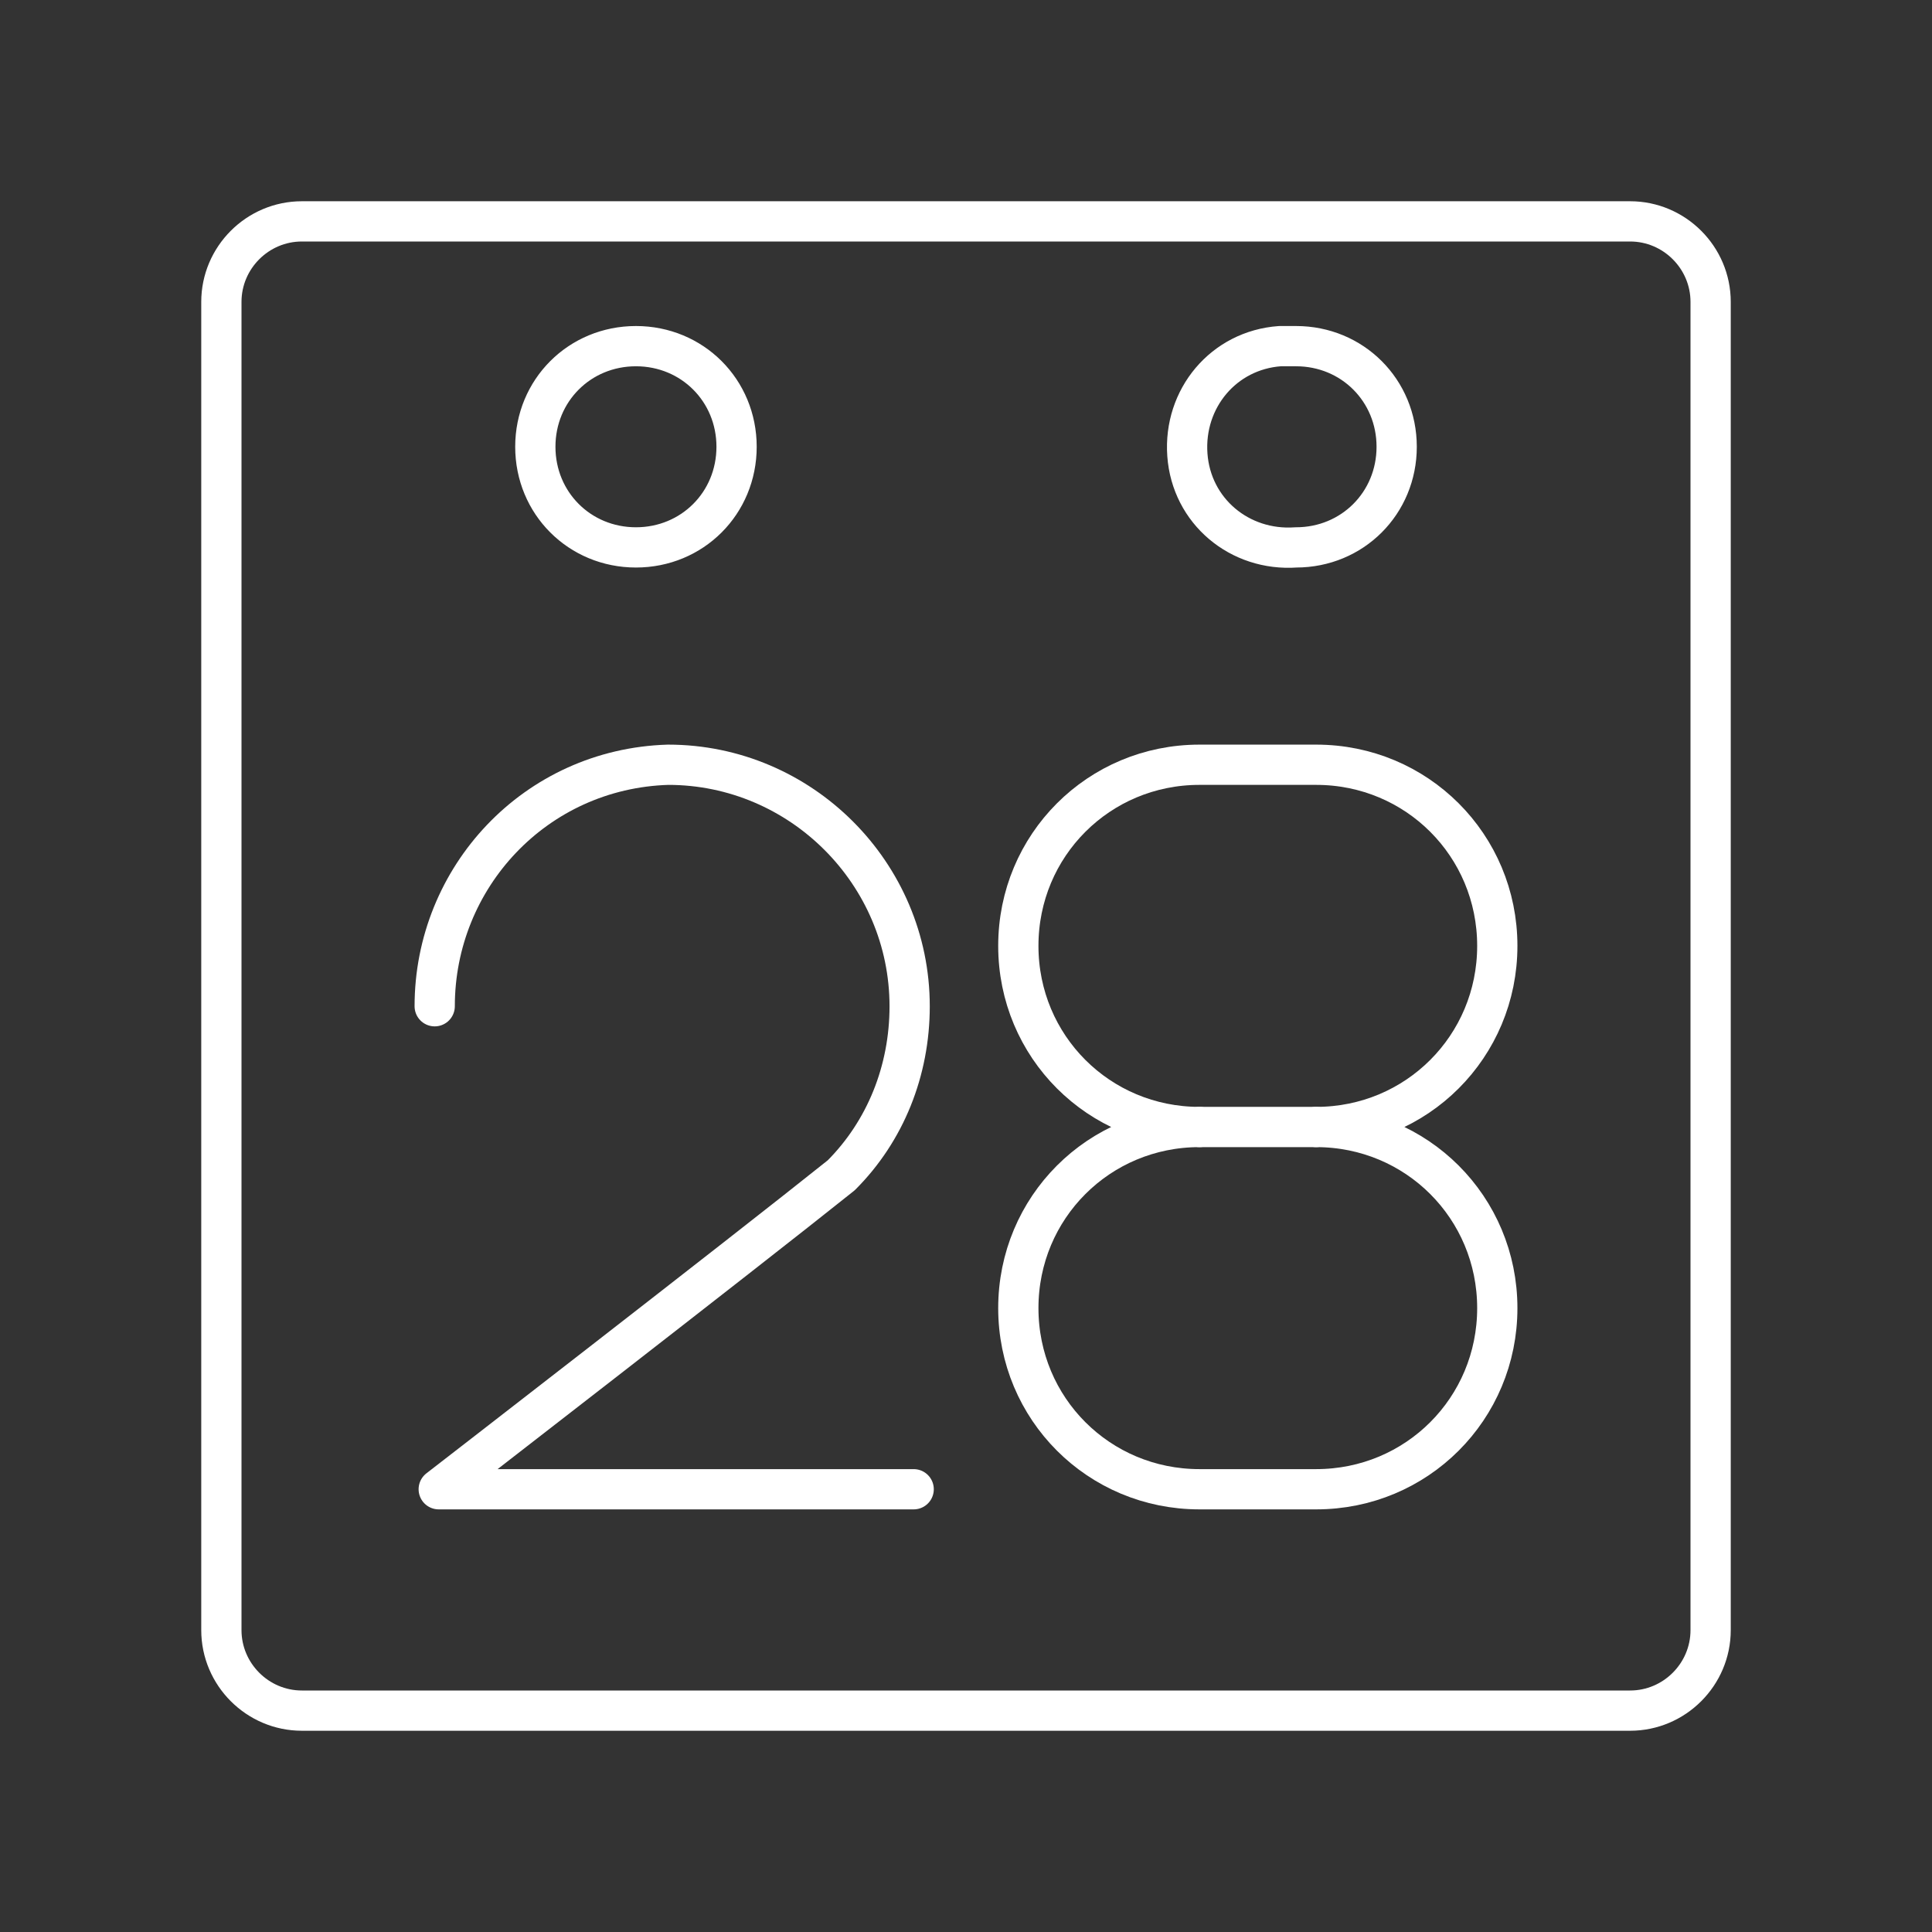 <?xml version="1.0" encoding="utf-8"?>
<!-- Generator: Adobe Illustrator 25.3.0, SVG Export Plug-In . SVG Version: 6.00 Build 0)  -->
<svg version="1.1" id="Layer_1" xmlns="http://www.w3.org/2000/svg" xmlns:xlink="http://www.w3.org/1999/xlink" x="0px" y="0px"
	 viewBox="0 0 48 48" fill="#ffffff" xml:space="preserve">
<rect x="0" y="0" width="48" height="48" fill="#333333" stroke="none"/>
<style type="text/css">
	.st0{fill:none;stroke:#fff;stroke-linecap:round;stroke-linejoin:round;}
</style>
<path class="st0" d="M15.8,8.6c1.4,0,2.5,1.1,2.5,2.5s-1.1,2.5-2.5,2.5s-2.5-1.1-2.5-2.5l0,0C13.3,9.7,14.4,8.6,15.8,8.6L15.8,8.6z
	 M32.2,8.6c1.4,0,2.5,1.1,2.5,2.5l0,0c0,1.4-1.1,2.5-2.5,2.5l0,0c-1.4,0.1-2.6-0.9-2.7-2.3c-0.1-1.4,0.9-2.6,2.3-2.7
	C31.9,8.6,32.1,8.6,32.2,8.6L32.2,8.6z"/>
<path class="st0" d="M7.5,5.5c-1.1,0-2,0.9-2,2v33c0,1.1,0.9,2,2,2h33c1.1,0,2-0.9,2-2v-33c0-1.1-0.9-2-2-2H7.5z"/>
<path class="st0" d="M10.8,25c0-3.2,2.5-5.9,5.8-6c3.3,0,6,2.7,6,6c0,1.6-0.6,3.1-1.7,4.2c-2.5,2-10,7.8-10,7.8h11.8"/>
<path class="st0" d="M32.7,28c2.5,0,4.5-2,4.5-4.5l0,0c0-2.5-2-4.5-4.5-4.5h-2.9c-2.5,0-4.5,2-4.5,4.5l0,0c0,2.5,2,4.5,4.5,4.5l0,0
	c-2.5,0-4.5,2-4.5,4.5l0,0c0,2.5,2,4.5,4.5,4.5h2.9c2.5,0,4.5-2,4.5-4.5l0,0C37.2,30,35.2,28,32.7,28"/>
<line class="st0" x1="29.8" y1="28" x2="32.7" y2="28"/>
</svg>
